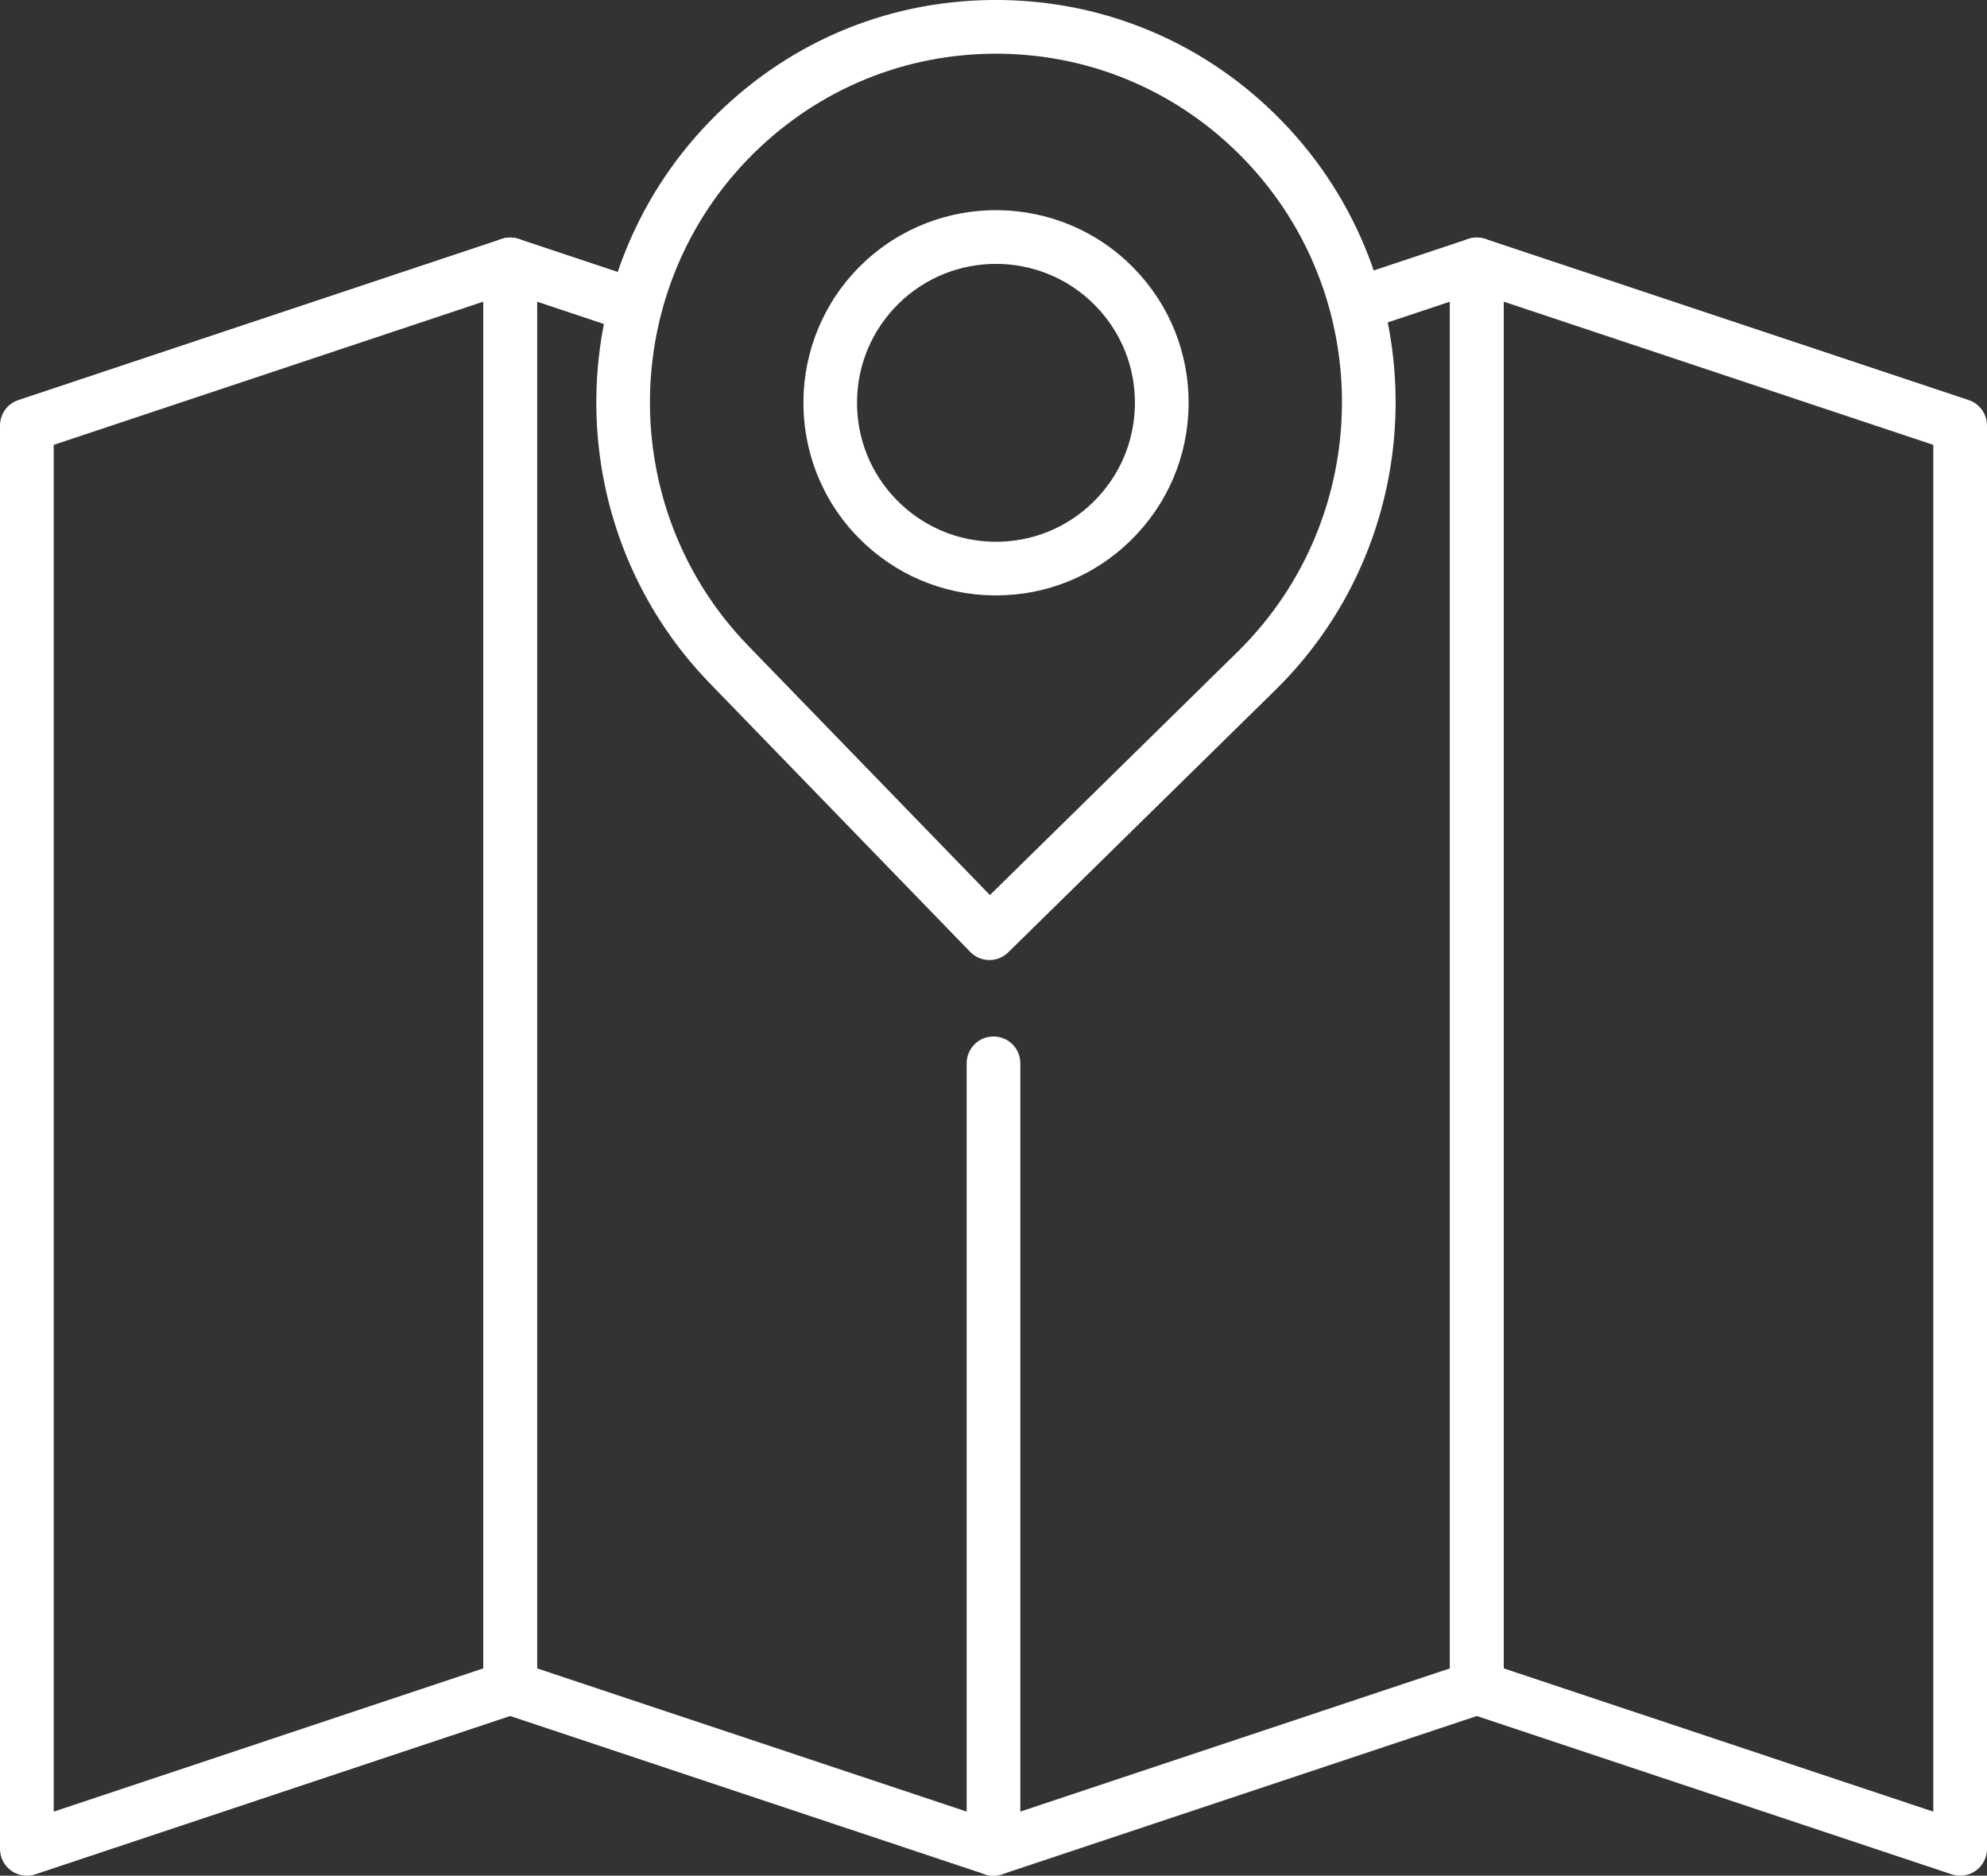 <?xml version="1.0" encoding="utf-8"?>
<!-- Generator: Adobe Illustrator 16.0.0, SVG Export Plug-In . SVG Version: 6.00 Build 0)  -->
<!DOCTYPE svg PUBLIC "-//W3C//DTD SVG 1.1//EN" "http://www.w3.org/Graphics/SVG/1.1/DTD/svg11.dtd">
<svg version="1.1" id="Layer_1" xmlns="http://www.w3.org/2000/svg" xmlns:xlink="http://www.w3.org/1999/xlink" x="0px" y="0px"
	 width="74px" height="69.845px" viewBox="0 0 74 69.845" enable-background="new 0 0 74 69.845" xml:space="preserve">
<rect x="0" y="0" width="74" height="69.845" fill="#333333" stroke="none"/>
<g>
	<path fill="#FFFFFF" d="M37,69.845c-0.104,0-0.212-0.016-0.316-0.051l-18-6C18.275,63.658,18,63.276,18,62.845v-53
		c0-0.321,0.154-0.623,0.415-0.811c0.262-0.189,0.596-0.239,0.901-0.138l4.277,1.426c0.524,0.175,0.808,0.741,0.632,1.265
		c-0.174,0.523-0.738,0.809-1.265,0.633L20,11.233v50.892l17.316,5.771c0.524,0.176,0.807,0.742,0.632,1.266
		C37.81,69.581,37.419,69.845,37,69.845z"/>
	<path fill="#FFFFFF" d="M1,69.845c-0.207,0-0.412-0.064-0.585-0.189C0.154,69.468,0,69.167,0,68.845v-53
		c0-0.431,0.275-0.813,0.684-0.948l18-6c0.304-0.102,0.64-0.052,0.901,0.138C19.846,9.222,20,9.524,20,9.845v53
		c0,0.431-0.275,0.813-0.684,0.949l-18,6C1.213,69.828,1.106,69.845,1,69.845z M2,16.566v50.893l16-5.334V11.233L2,16.566z"/>
	<path fill="#FFFFFF" d="M73,69.845c-0.107,0-0.213-0.018-0.316-0.051l-18-6C54.276,63.658,54,63.276,54,62.845v-53
		c0-0.321,0.154-0.623,0.416-0.811c0.26-0.189,0.594-0.239,0.9-0.138l18,6C73.725,15.033,74,15.415,74,15.845v53
		c0,0.321-0.154,0.623-0.416,0.811C73.413,69.781,73.208,69.845,73,69.845z M56,62.125l16,5.334V16.566l-16-5.333V62.125z"/>
	<path fill="#FFFFFF" d="M37,69.845c-0.207,0-0.412-0.064-0.585-0.189C36.154,69.468,36,69.167,36,68.845v-29.25
		c0-0.553,0.448-1,1-1s1,0.447,1,1v27.863l16-5.334V11.233l-2.846,0.949c-0.527,0.177-1.092-0.109-1.266-0.633
		c-0.176-0.523,0.107-1.09,0.633-1.265l4.162-1.388c0.303-0.102,0.639-0.052,0.9,0.138C55.846,9.222,56,9.524,56,9.845v53
		c0,0.431-0.275,0.813-0.684,0.949l-18,6C37.213,69.828,37.106,69.845,37,69.845z"/>
	<g>
		<path fill="#FFFFFF" d="M36.85,35.749c-0.004,0-0.009,0-0.013,0c-0.266-0.004-0.52-0.113-0.705-0.304L26.431,25.44
			c-5.73-5.91-5.615-15.411,0.26-21.179C29.537,1.464,33.263-0.048,37.275,0c3.979,0.049,7.7,1.653,10.477,4.519
			c5.732,5.91,5.615,15.411-0.258,21.179l-9.945,9.764C37.363,35.646,37.111,35.749,36.85,35.749z M37.089,2
			c-3.382,0-6.571,1.306-8.998,3.688c-5.092,5-5.192,13.236-0.225,18.359l0,0l9.001,9.282l9.225-9.059
			c5.092-5.001,5.193-13.236,0.225-18.359C43.912,3.431,40.693,2.042,37.251,2C37.197,2,37.144,2,37.089,2z"/>
		<path fill="#FFFFFF" d="M37.095,22.171c-0.031,0-0.061,0-0.091,0c-1.916-0.023-3.708-0.792-5.047-2.164
			c-2.763-2.83-2.707-7.382,0.124-10.145c2.832-2.762,7.383-2.707,10.146,0.124c1.338,1.371,2.063,3.183,2.039,5.099
			s-0.792,3.708-2.164,5.047l0,0C40.752,21.45,38.977,22.171,37.095,22.171z M37.091,9.826c-1.304,0-2.607,0.488-3.613,1.469
			c-0.988,0.965-1.543,2.258-1.56,3.64s0.505,2.688,1.471,3.677s2.258,1.543,3.64,1.561c1.382,0.017,2.688-0.505,3.677-1.471l0,0
			c0.989-0.965,1.543-2.258,1.561-3.64c0.017-1.383-0.506-2.688-1.471-3.678C39.783,10.346,38.438,9.826,37.091,9.826z"/>
	</g>
</g>
</svg>

